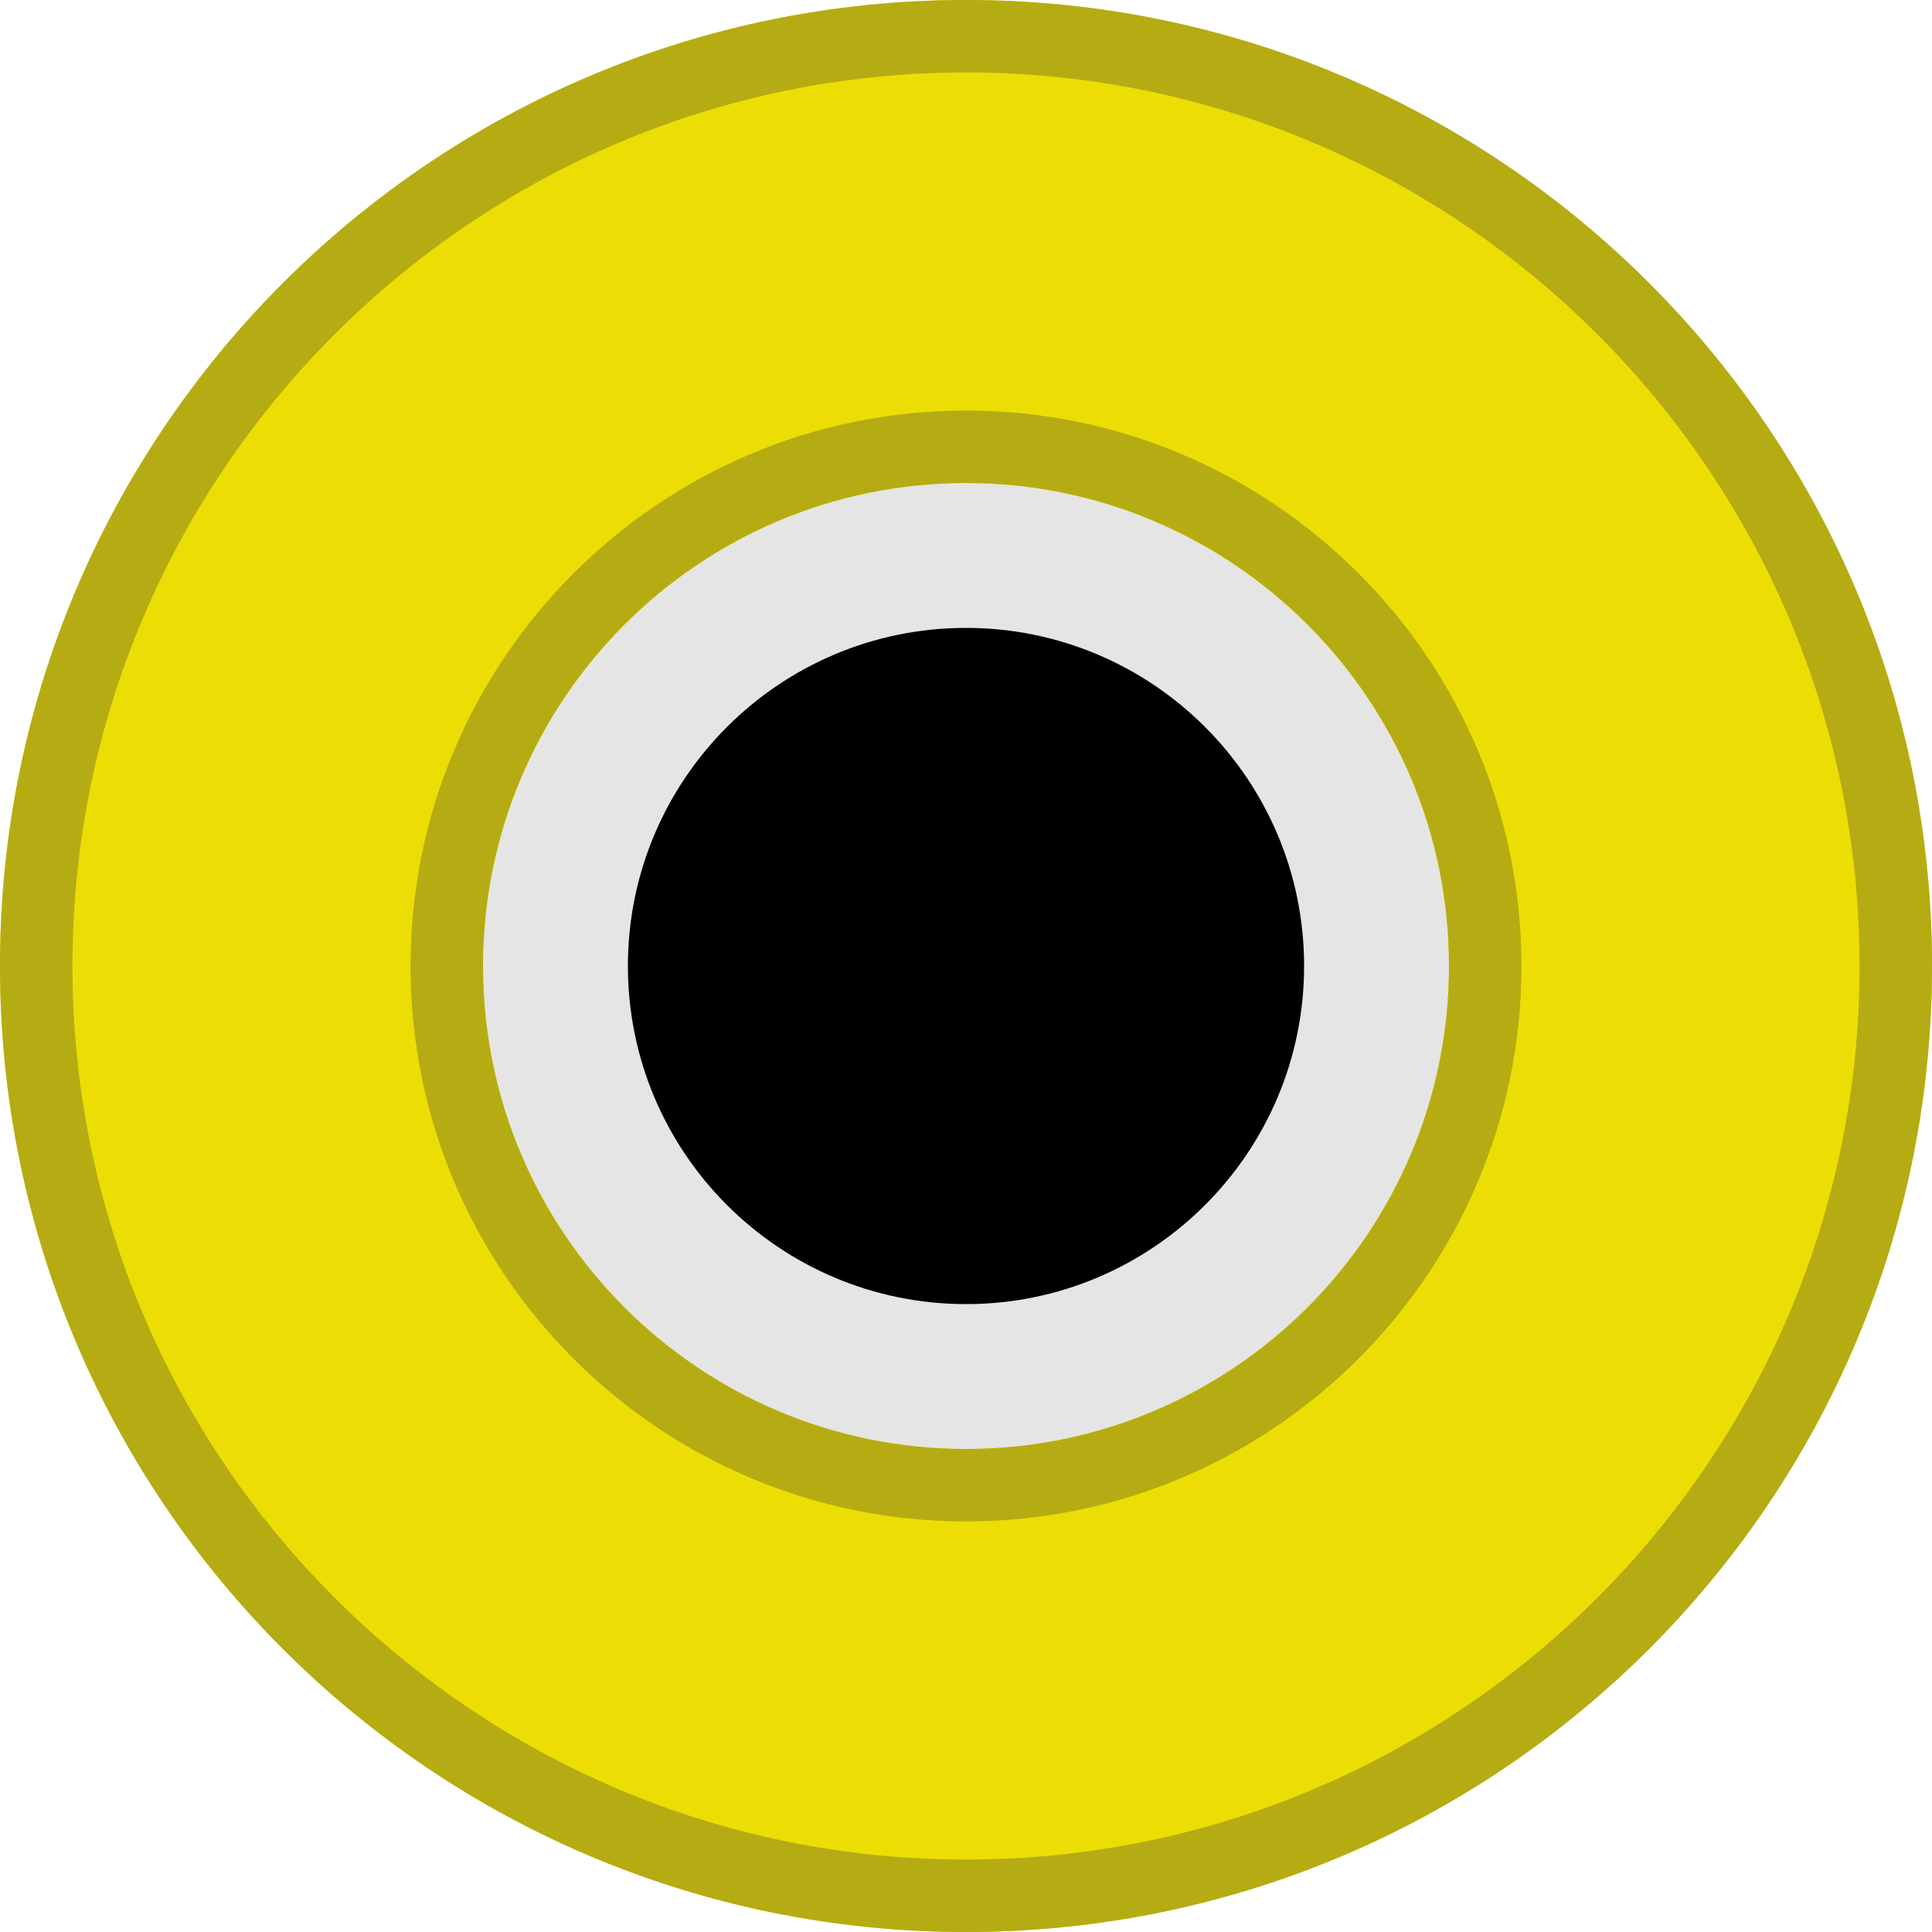 <?xml version="1.0" encoding="UTF-8" standalone="no"?>
<!-- Generator: Adobe Illustrator 23.0.3, SVG Export Plug-In . SVG Version: 6.00 Build 0)  -->

<svg
   xmlns:dc="http://purl.org/dc/elements/1.1/"
   xmlns:cc="http://creativecommons.org/ns#"
   xmlns:rdf="http://www.w3.org/1999/02/22-rdf-syntax-ns#"
   xmlns:svg="http://www.w3.org/2000/svg"
   xmlns="http://www.w3.org/2000/svg"
   xmlns:sodipodi="http://sodipodi.sourceforge.net/DTD/sodipodi-0.dtd"
   xmlns:inkscape="http://www.inkscape.org/namespaces/inkscape"
   version="1.0"
   id="Layer_1"
   x="0px"
   y="0px"
   viewBox="0 0 20 20"
   enable-background="new 0 0 20 20"
   xml:space="preserve"
   sodipodi:docname="pyerGATEIn20.svg"
   width="20"
   height="20"
   inkscape:version="0.92.2 5c3e80d, 2017-08-06"><defs
     id="defs23" /><sodipodi:namedview
     pagecolor="#ffffff"
     bordercolor="#666666"
     borderopacity="1"
     objecttolerance="10"
     gridtolerance="10"
     guidetolerance="10"
     inkscape:pageopacity="0"
     inkscape:pageshadow="2"
     inkscape:window-width="944"
     inkscape:window-height="701"
     id="namedview21"
     showgrid="false"
     inkscape:pagecheckerboard="true"
     inkscape:zoom="8.34386"
     inkscape:cx="14.747597"
     inkscape:cy="9.9999999"
     inkscape:window-x="177"
     inkscape:window-y="84"
     inkscape:window-maximized="0"
     inkscape:current-layer="Layer_1" /><path
     style="fill:#ecde04;fill-opacity:1"
     inkscape:connector-curvature="0"
     d="M 10,20 C 4.485,20 1e-5,15.515 1e-5,10 1e-5,4.485 4.485,-9.5367432e-6 10,-9.5367432e-6 15.515,-9.5367432e-6 20,4.485 20,10 20,15.515 15.515,20 10,20"
     id="path7255_37_" /><path
     style="fill:#e5e5e5"
     inkscape:connector-curvature="0"
     d="m 10,15 c -2.757,0 -5,-2.243 -5,-5 0,-2.757 2.243,-5 5,-5 2.757,0 5,2.243 5,5 0,2.757 -2.243,5 -5,5"
     id="path7261_37_" /><path
     inkscape:connector-curvature="0"
     d="m 13.5,10 c 0,1.932 -1.568,3.5 -3.5,3.5 -1.932,0 -3.5,-1.568 -3.5,-3.5 0,-1.932 1.568,-3.5 3.5,-3.5 1.932,1e-5 3.5,1.568 3.5,3.5"
     id="path7265_37_" /><path
     style="fill:#b5ac13;fill-opacity:1"
     inkscape:connector-curvature="0"
     id="path5"
     d="m 10,5 c 2.761,0 5,2.239 5,5 0,2.761 -2.239,5 -5,5 -2.761,0 -5,-2.239 -5,-5 0,-2.761 2.239,-5 5,-5 m 0,-0.75 c -3.171,0 -5.75,2.579 -5.75,5.75 0,3.171 2.579,5.75 5.75,5.75 3.171,0 5.75,-2.579 5.75,-5.75 0,-3.171 -2.579,-5.75 -5.75,-5.75 z" /><path
     style="fill:#b5ac13;fill-opacity:1"
     inkscape:connector-curvature="0"
     id="path9"
     d="m 10,0.75 c 5.101,0 9.25,4.15 9.25,9.25 0,5.1 -4.149,9.25 -9.25,9.25 -5.101,0 -9.25,-4.15 -9.25,-9.25 0,-5.1 4.149,-9.25 9.25,-9.25 m 0,-0.75 c -5.523,0 -10,4.477 -10,10 0,5.523 4.477,10 10,10 5.523,0 10,-4.477 10,-10 0,-5.523 -4.477,-10 -10,-10 z" /></svg>